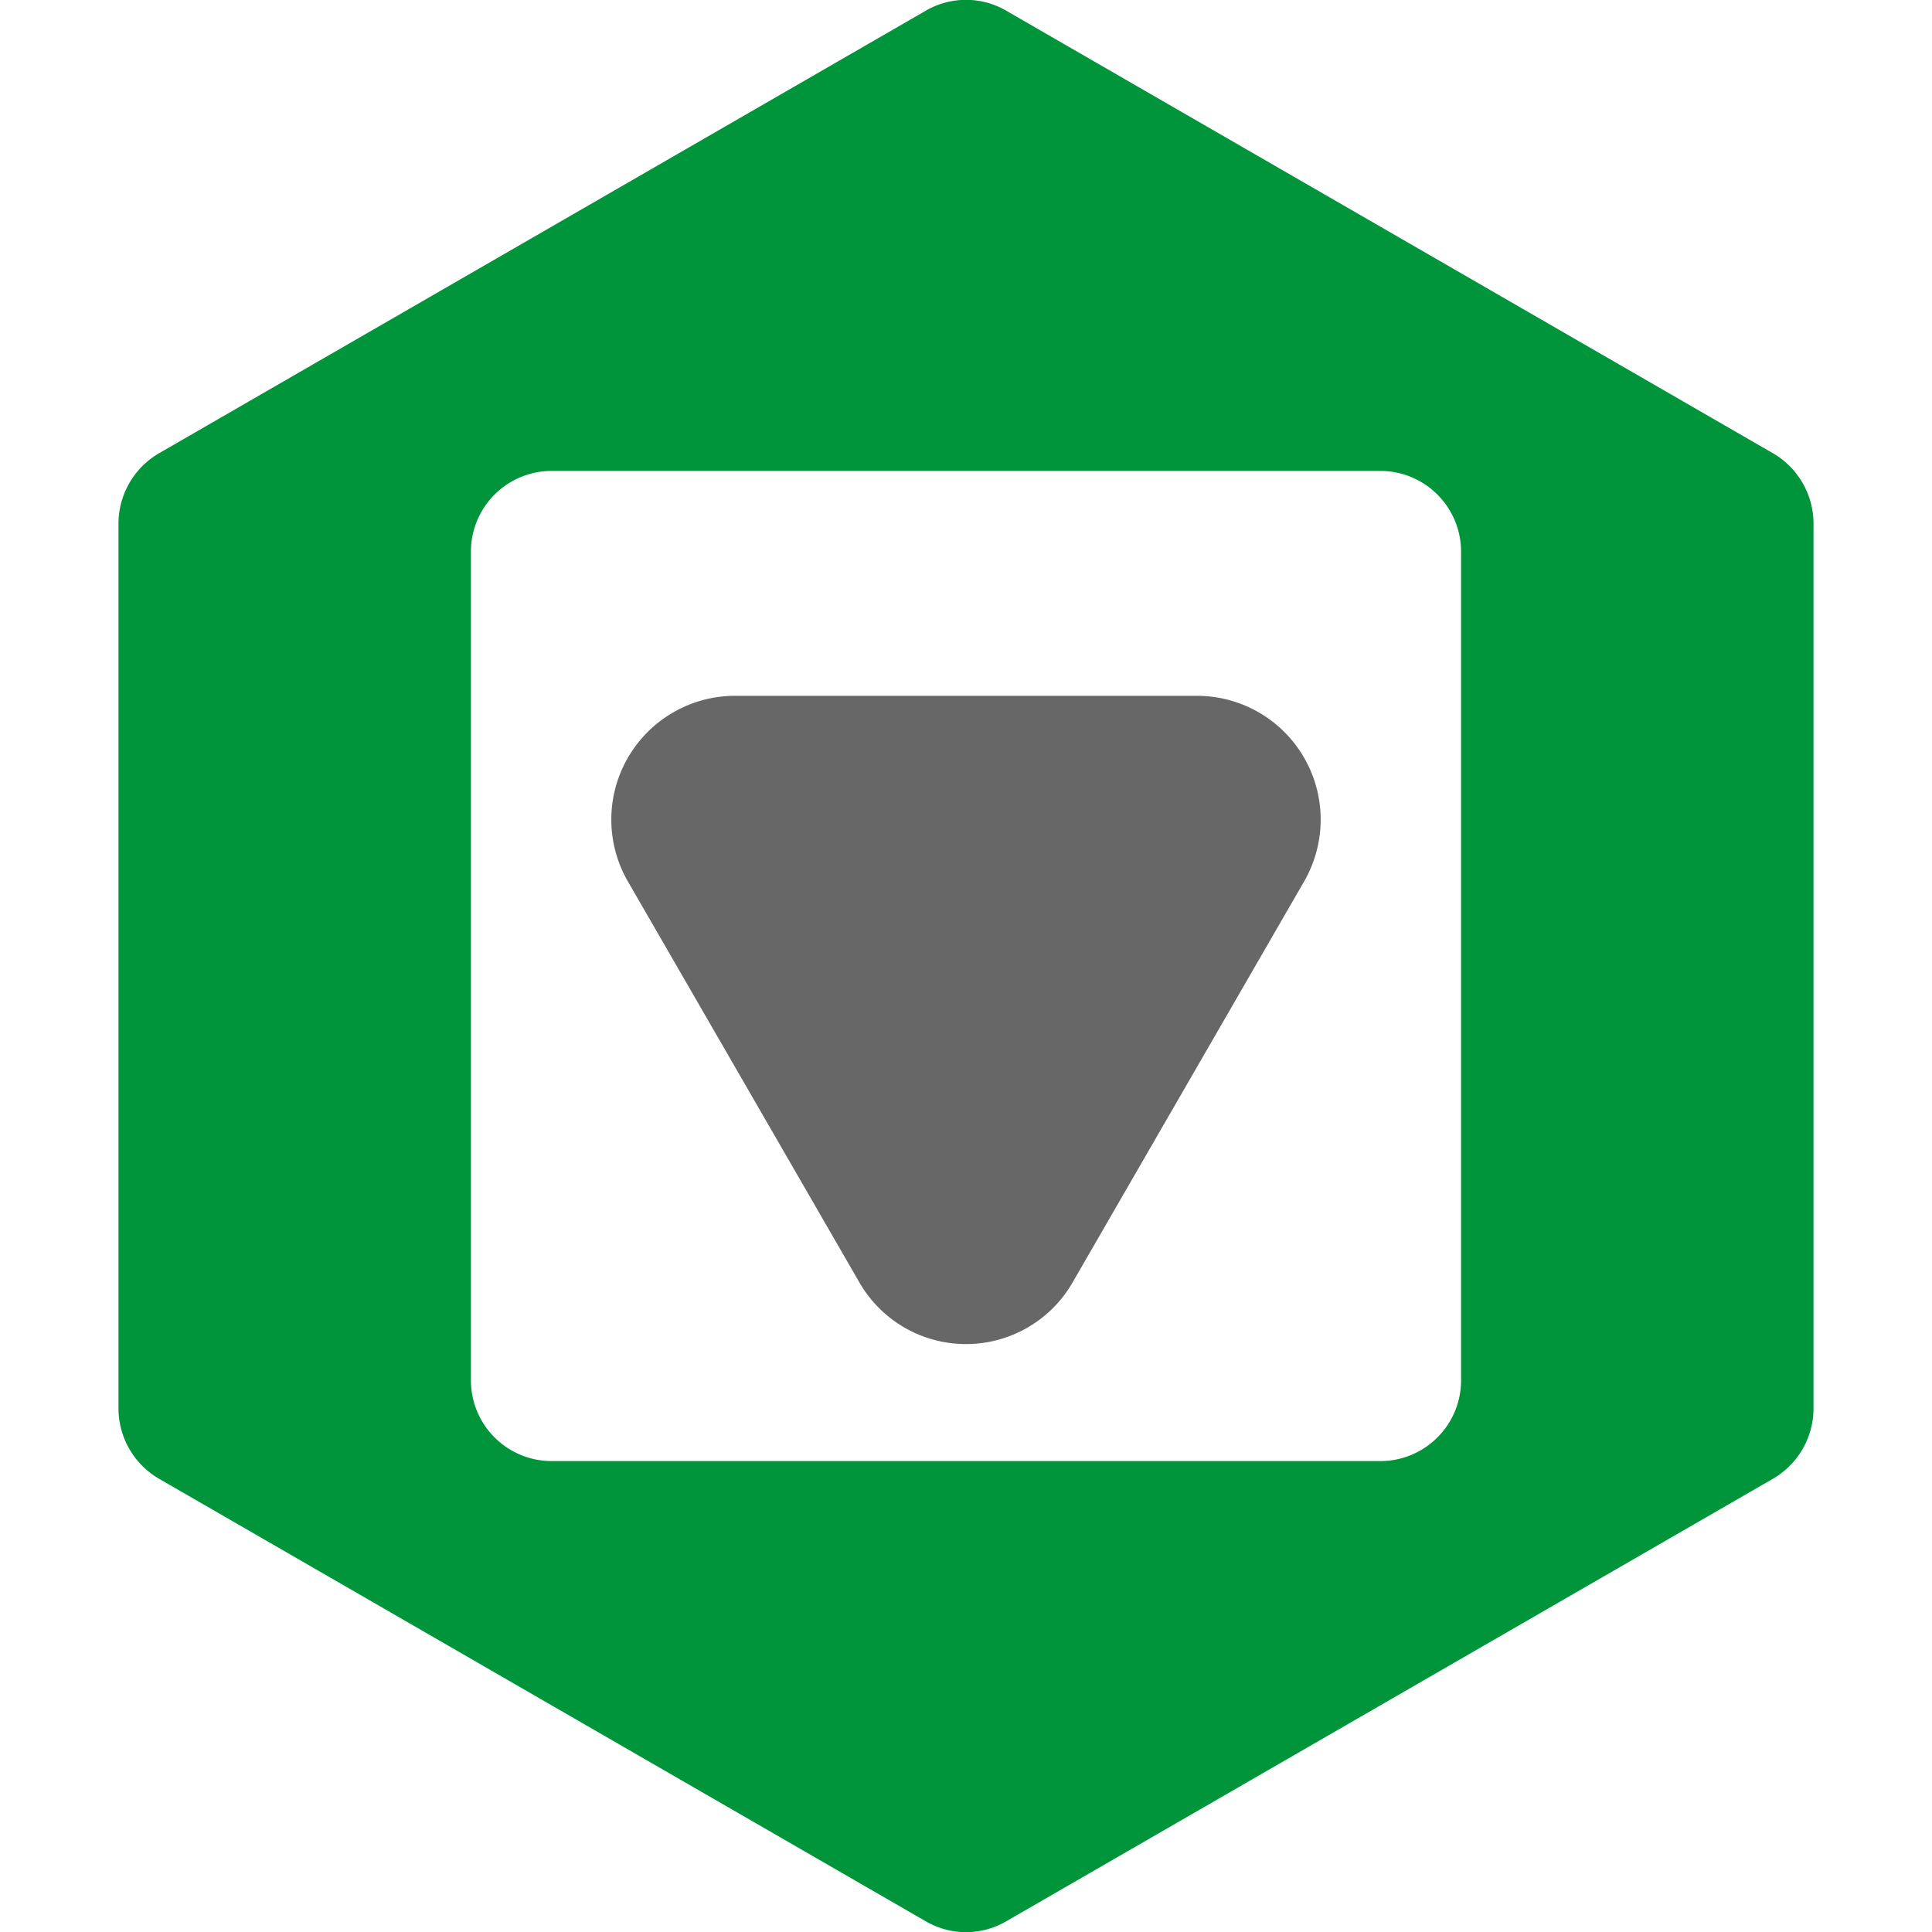 <svg id="Layer_1" data-name="Layer 1" xmlns="http://www.w3.org/2000/svg" width="256" height="256" viewBox="0 0 256 256"><title>logo-256</title><path d="M235,195.9,133.3,254.6a10.6,10.6,0,0,1-10.6,0L21,195.9a10.8,10.8,0,0,1-5.3-9.2V69.3A10.8,10.8,0,0,1,21,60.1L122.7,1.4a10.6,10.6,0,0,1,10.6,0L235,60.1a10.8,10.8,0,0,1,5.3,9.2V186.7A10.8,10.8,0,0,1,235,195.9Zm-41.4-13V73.1a10.7,10.7,0,0,0-10.7-10.7H73.1A10.7,10.7,0,0,0,62.4,73.1V182.9a10.7,10.7,0,0,0,10.7,10.7H182.9A10.7,10.7,0,0,0,193.6,182.9Z" fill="#00953b"/><path d="M142.2,169.8l30.6-53a16.4,16.4,0,0,0-14.2-24.6H97.4a16.4,16.4,0,0,0-14.2,24.6l30.6,53A16.3,16.3,0,0,0,142.2,169.8Z" fill="#666766"/></svg>